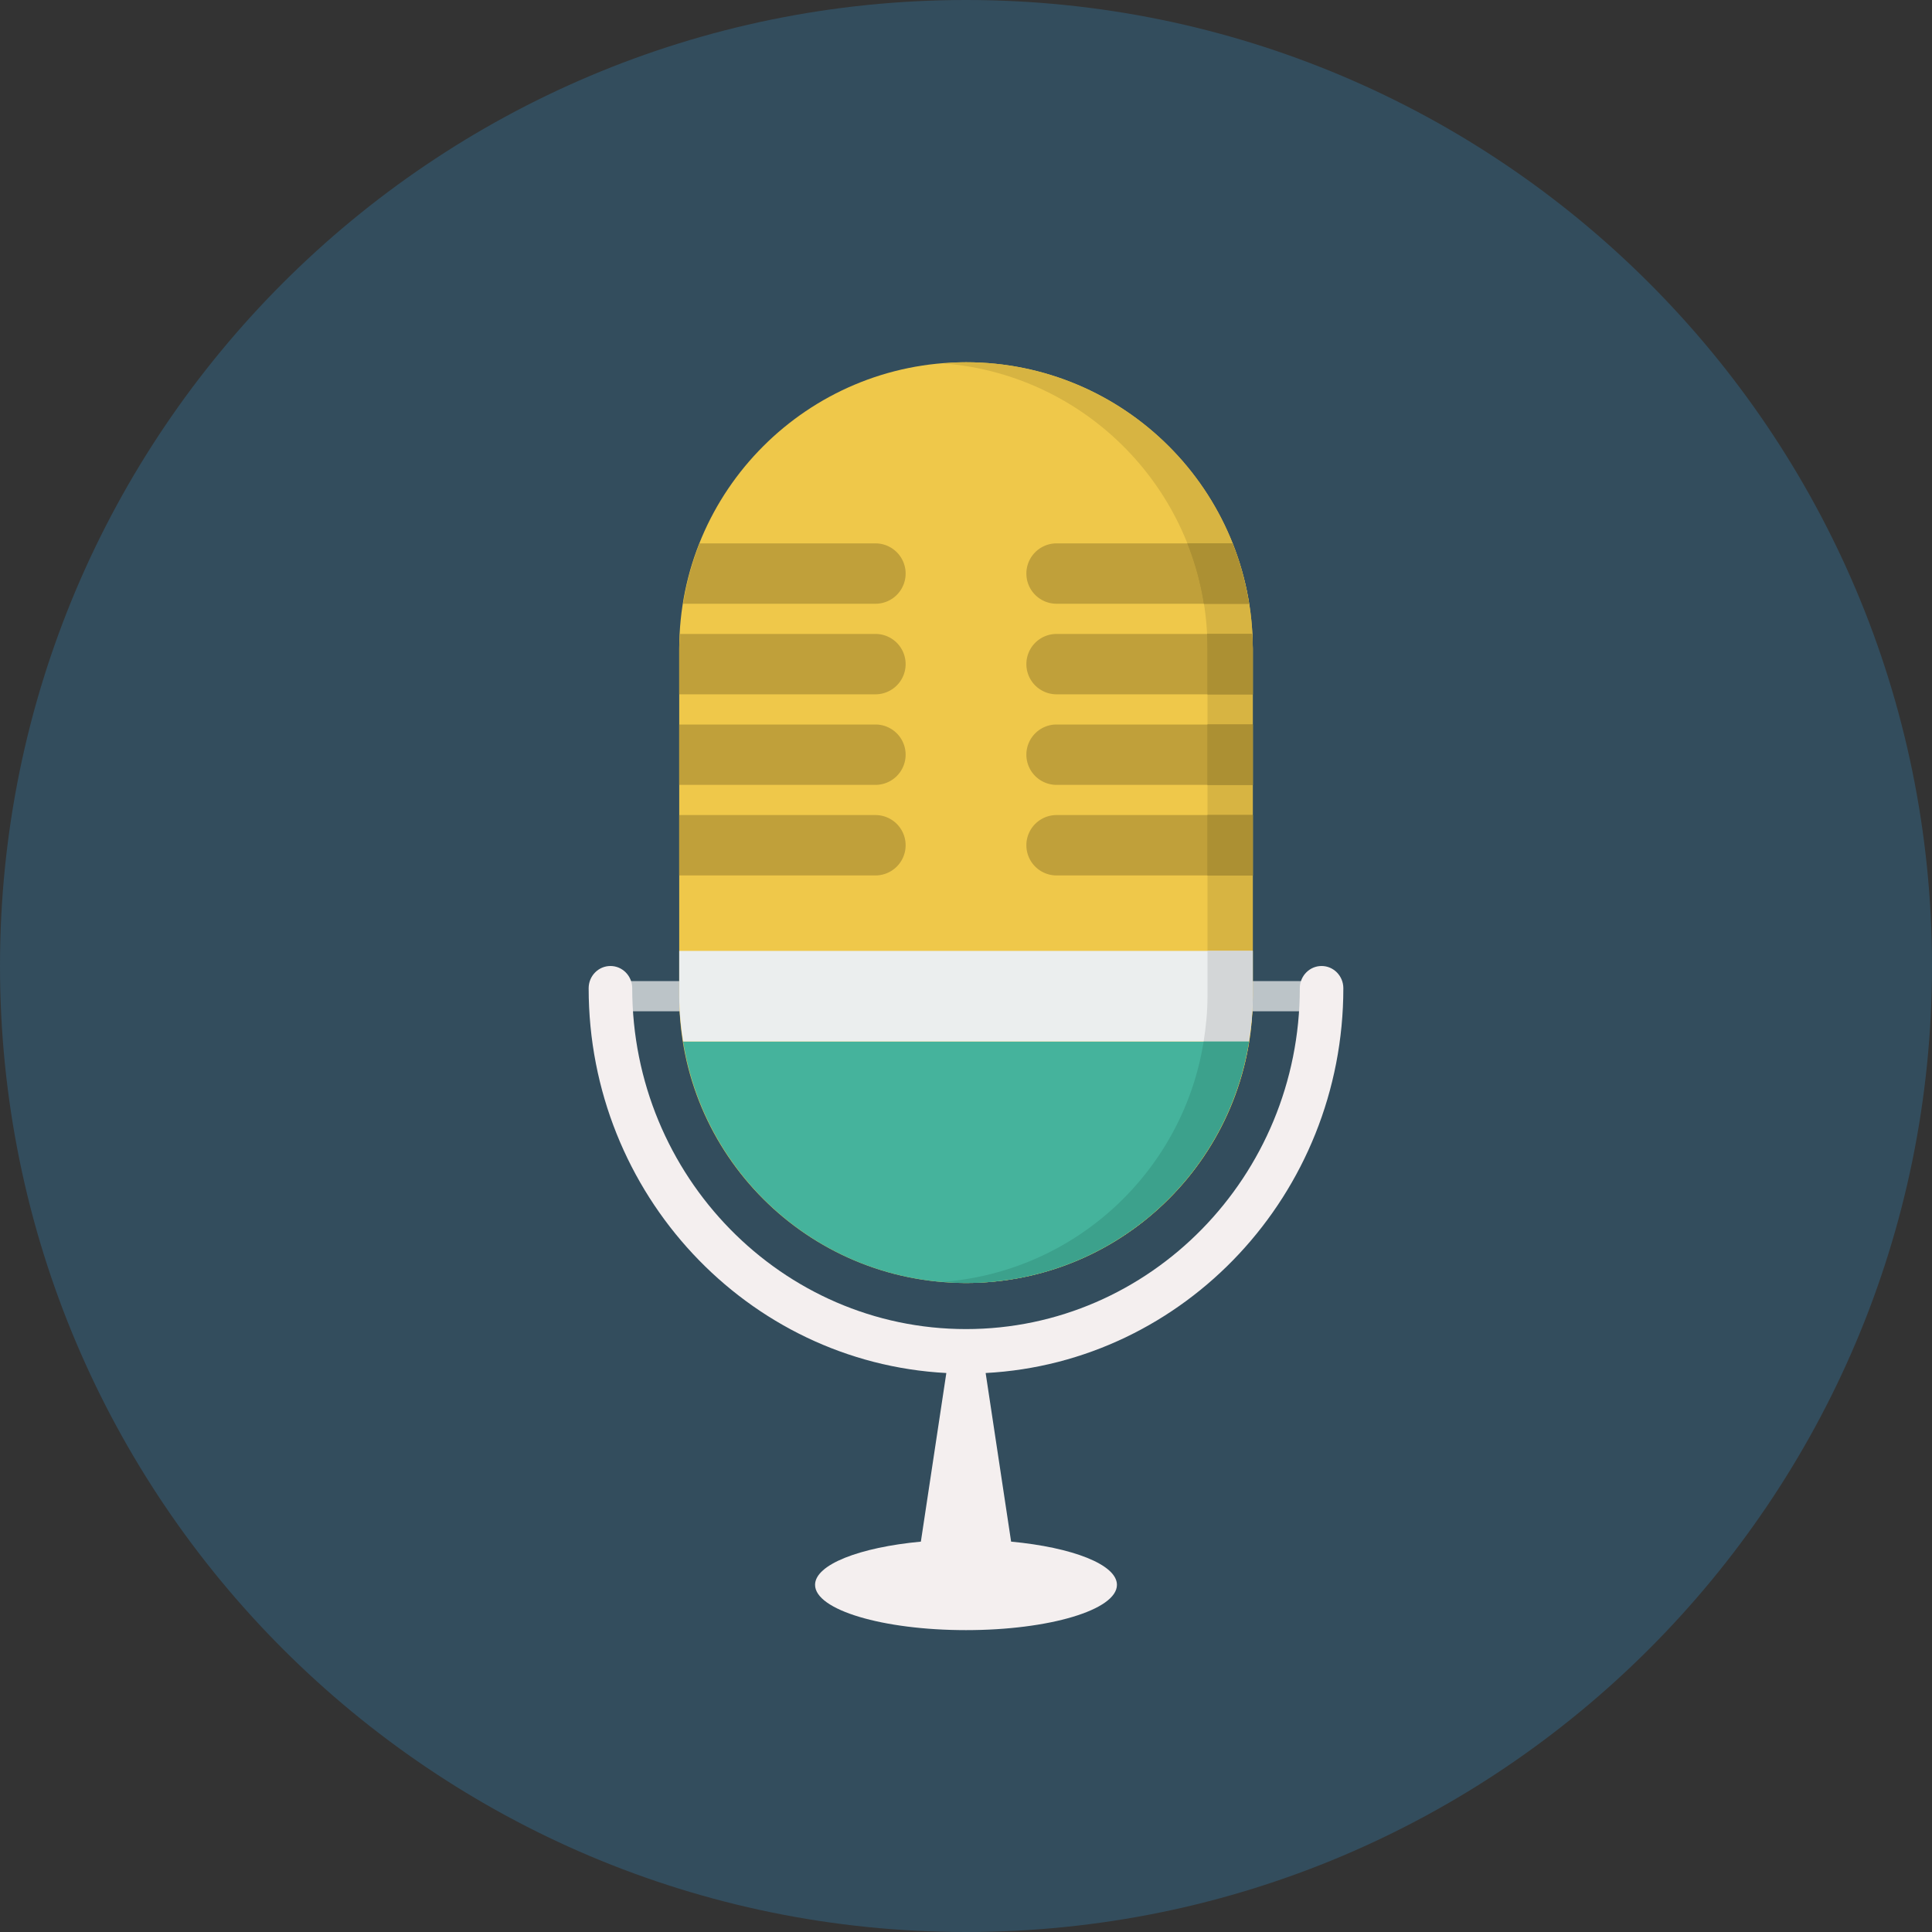 <svg xmlns="http://www.w3.org/2000/svg" xmlns:xlink="http://www.w3.org/1999/xlink" width="128" height="128"><rect width="100%" height="100%" fill="#333333" stroke="none"/><path fill="#334D5D" d="M64 0c35.346 0 64 28.654 64 64 0 35.347-28.654 64-64 64-35.346 0-64-28.653-64-64C0 28.654 28.654 0 64 0z"/><path fill="#BCC4C8" d="M41 65h46v2H41v-2z"/><path fill="#F4EFEF" d="M89 65.473c0-.814-.646-1.473-1.442-1.473s-1.442.659-1.442 1.473c0 12.452-9.921 22.582-22.115 22.582s-22.115-10.13-22.115-22.582c0-.813-.646-1.473-1.442-1.473-.798 0-1.444.659-1.444 1.473 0 13.63 10.516 24.799 23.697 25.493l-1.687 11.171c-4.062.381-7.01 1.518-7.01 2.863 0 1.657 4.478 3 10 3s10-1.343 10-3c0-1.345-2.948-2.482-7.011-2.863l-1.687-11.171C78.484 90.271 89 79.103 89 65.473z"/><path fill="#EFC84A" d="M64 24c10.493 0 19 8.507 19 19v23c0 10.493-8.507 19-19 19s-19-8.507-19-19V43c0-10.493 8.507-19 19-19z"/><path fill="#D7B442" d="M64 24c-.506 0-1.003.037-1.5.076C72.29 24.843 80 33.013 80 43v23c0 9.986-7.71 18.157-17.5 18.924.497.039.994.076 1.5.076 10.493 0 19-8.507 19-19V43c0-10.493-8.507-19-19-19z"/><path fill="#45B39C" d="M82.74 69H45.259C46.701 78.064 54.53 85 64 85s17.299-6.936 18.74-16z"/><path fill="#EBEEEE" d="M45 66c0 1.023.104 2.021.259 3H82.74c.156-.979.26-1.977.26-3v-3H45v3z"/><path d="M70 52h13v-4H70a2 2 0 0 0 0 4zm-10-2a2 2 0 0 0-2-2H45v4h13a2 2 0 0 0 2-2zm8-12a2 2 0 0 0 2 2h12.74a18.837 18.837 0 0 0-1.089-4H70a2 2 0 0 0-2 2zm0 6a2 2 0 0 0 2 2h13v-3c0-.337-.033-.667-.051-1H70a2 2 0 0 0-2 2zm-10-2H45.05c-.017.333-.05.663-.05 1v3h13a2 2 0 0 0 0-4zm2 14a2 2 0 0 0-2-2H45v4h13a2 2 0 0 0 2-2zm10-2a2 2 0 0 0 0 4h13v-4H70zM58 36H46.349a18.837 18.837 0 0 0-1.089 4H58a2 2 0 0 0 0-4z" fill="#C0A03A"/><defs><path id="a" d="M64 24c-.506 0-1.003.037-1.5.076C72.29 24.843 80 33.013 80 43v23c0 9.986-7.71 18.157-17.5 18.924.497.039.994.076 1.5.076 10.493 0 19-8.507 19-19V43c0-10.493-8.507-19-19-19z"/></defs><clipPath id="b"><use xlink:href="#a" overflow="visible"/></clipPath><path d="M70 52h13v-4H70a2 2 0 0 0 0 4zm-10-2a2 2 0 0 0-2-2H45v4h13a2 2 0 0 0 2-2zm8-12a2 2 0 0 0 2 2h12.74a18.837 18.837 0 0 0-1.089-4H70a2 2 0 0 0-2 2zm0 6a2 2 0 0 0 2 2h13v-3c0-.337-.033-.667-.051-1H70a2 2 0 0 0-2 2zm-10-2H45.05c-.017.333-.05.663-.05 1v3h13a2 2 0 0 0 0-4zm2 14a2 2 0 0 0-2-2H45v4h13a2 2 0 0 0 2-2zm10-2a2 2 0 0 0 0 4h13v-4H70zM58 36H46.349a18.837 18.837 0 0 0-1.089 4H58a2 2 0 0 0 0-4z" clip-path="url(#b)" fill="#AC9033"/><path fill="#D3D6D7" d="M80 66c0 1.023-.1 2.021-.256 3h2.996l.002-.008c.073-.464.133-.933.178-1.405.043-.525.08-1.052.08-1.587v-3h-3v3z"/><defs><path id="c" d="M64 24c-.506 0-1.003.037-1.5.076C72.29 24.843 80 33.013 80 43v23c0 9.986-7.71 18.157-17.5 18.924.497.039.994.076 1.5.076 10.493 0 19-8.507 19-19V43c0-10.493-8.507-19-19-19z"/></defs><clipPath id="d"><use xlink:href="#c" overflow="visible"/></clipPath><path d="M70 52h13v-4H70a2 2 0 0 0 0 4zm-10-2a2 2 0 0 0-2-2H45v4h13a2 2 0 0 0 2-2zm8-12a2 2 0 0 0 2 2h12.74a18.837 18.837 0 0 0-1.089-4H70a2 2 0 0 0-2 2zm0 6a2 2 0 0 0 2 2h13v-3c0-.337-.033-.667-.051-1H70a2 2 0 0 0-2 2zm-10-2H45.05c-.017.333-.05.663-.05 1v3h13a2 2 0 0 0 0-4zm2 14a2 2 0 0 0-2-2H45v4h13a2 2 0 0 0 2-2zm10-2a2 2 0 0 0 0 4h13v-4H70zM58 36H46.349a18.837 18.837 0 0 0-1.089 4H58a2 2 0 0 0 0-4z" clip-path="url(#d)" fill="#AC9033"/><path fill="#3CA18C" d="M66.471 84.821c.396-.052.793-.104 1.181-.181.247-.048.488-.111.731-.169.337-.08.672-.16 1.002-.258.262-.077.52-.167.777-.256.296-.102.59-.206.879-.321a19.707 19.707 0 0 0 1.569-.715c.28-.144.558-.291.829-.447l.636-.387c.291-.183.58-.368.861-.566l.477-.357c.312-.234.621-.471.916-.724l.243-.221a18.988 18.988 0 0 0 6.169-11.216v-.004h-2.996c-1.365 8.576-8.457 15.235-17.244 15.924.496.04.993.077 1.499.077.625 0 1.243-.034 1.854-.094l.617-.085z"/></svg>
